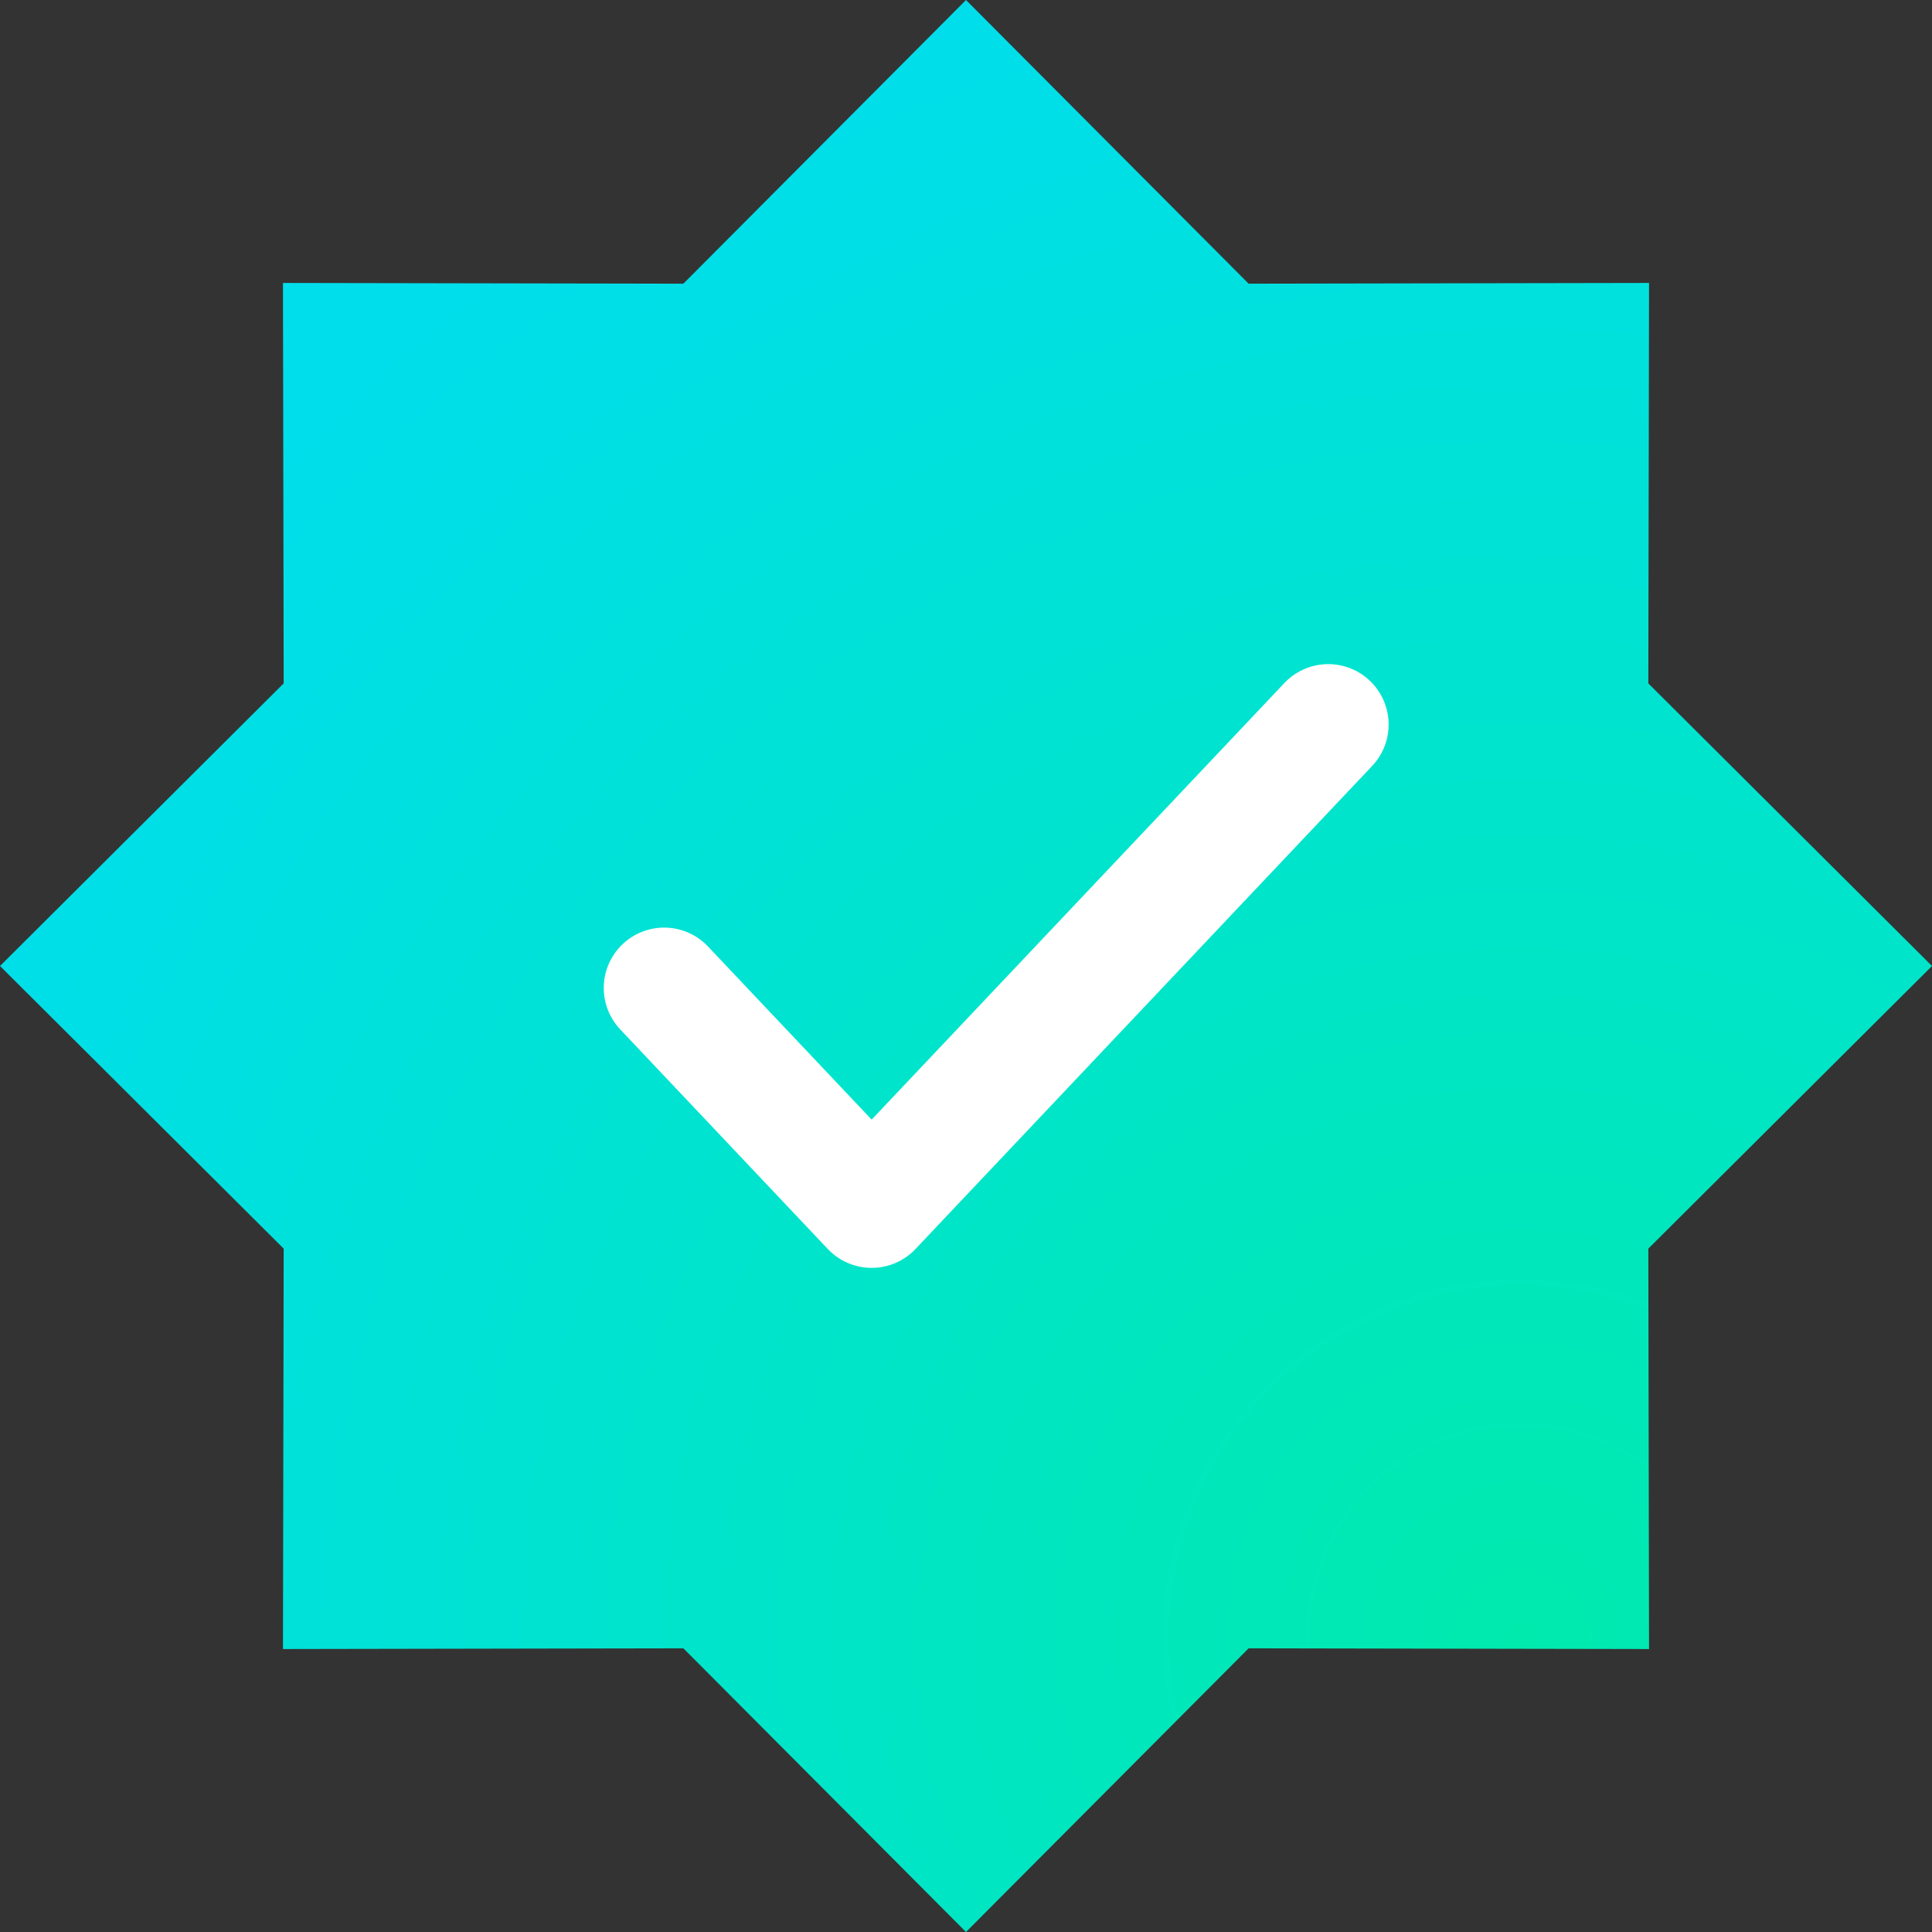 <svg width="24" height="24" viewBox="0 0 24 24" fill="none" xmlns="http://www.w3.org/2000/svg">
<rect x="0" y="0" width="24" height="24" fill="#333333" stroke="none"/>
<path fill-rule="evenodd" clip-rule="evenodd" d="M12 0L8.489 3.524L3.515 3.515L3.524 8.489L0 12L3.524 15.511L3.515 20.485L8.489 20.476L12 24L15.511 20.476L20.485 20.485L20.476 15.511L24 12L20.476 8.489L20.485 3.515L15.511 3.524L12 0Z" fill="url(#paint0_radial)"/>
<path d="M16.5 9L10.828 15L8.25 12.273" stroke="white" stroke-width="1.5" stroke-linecap="round" stroke-linejoin="round"/>
<defs>
<radialGradient id="paint0_radial" cx="0" cy="0" r="1" gradientUnits="userSpaceOnUse" gradientTransform="translate(19.001 20.357) rotate(27.919) scale(21.487)">
<stop stop-color="#00EAAC"/>
<stop stop-color="#00EAAE"/>
<stop offset="1" stop-color="#00DEEB"/>
</radialGradient>
</defs>
</svg>
